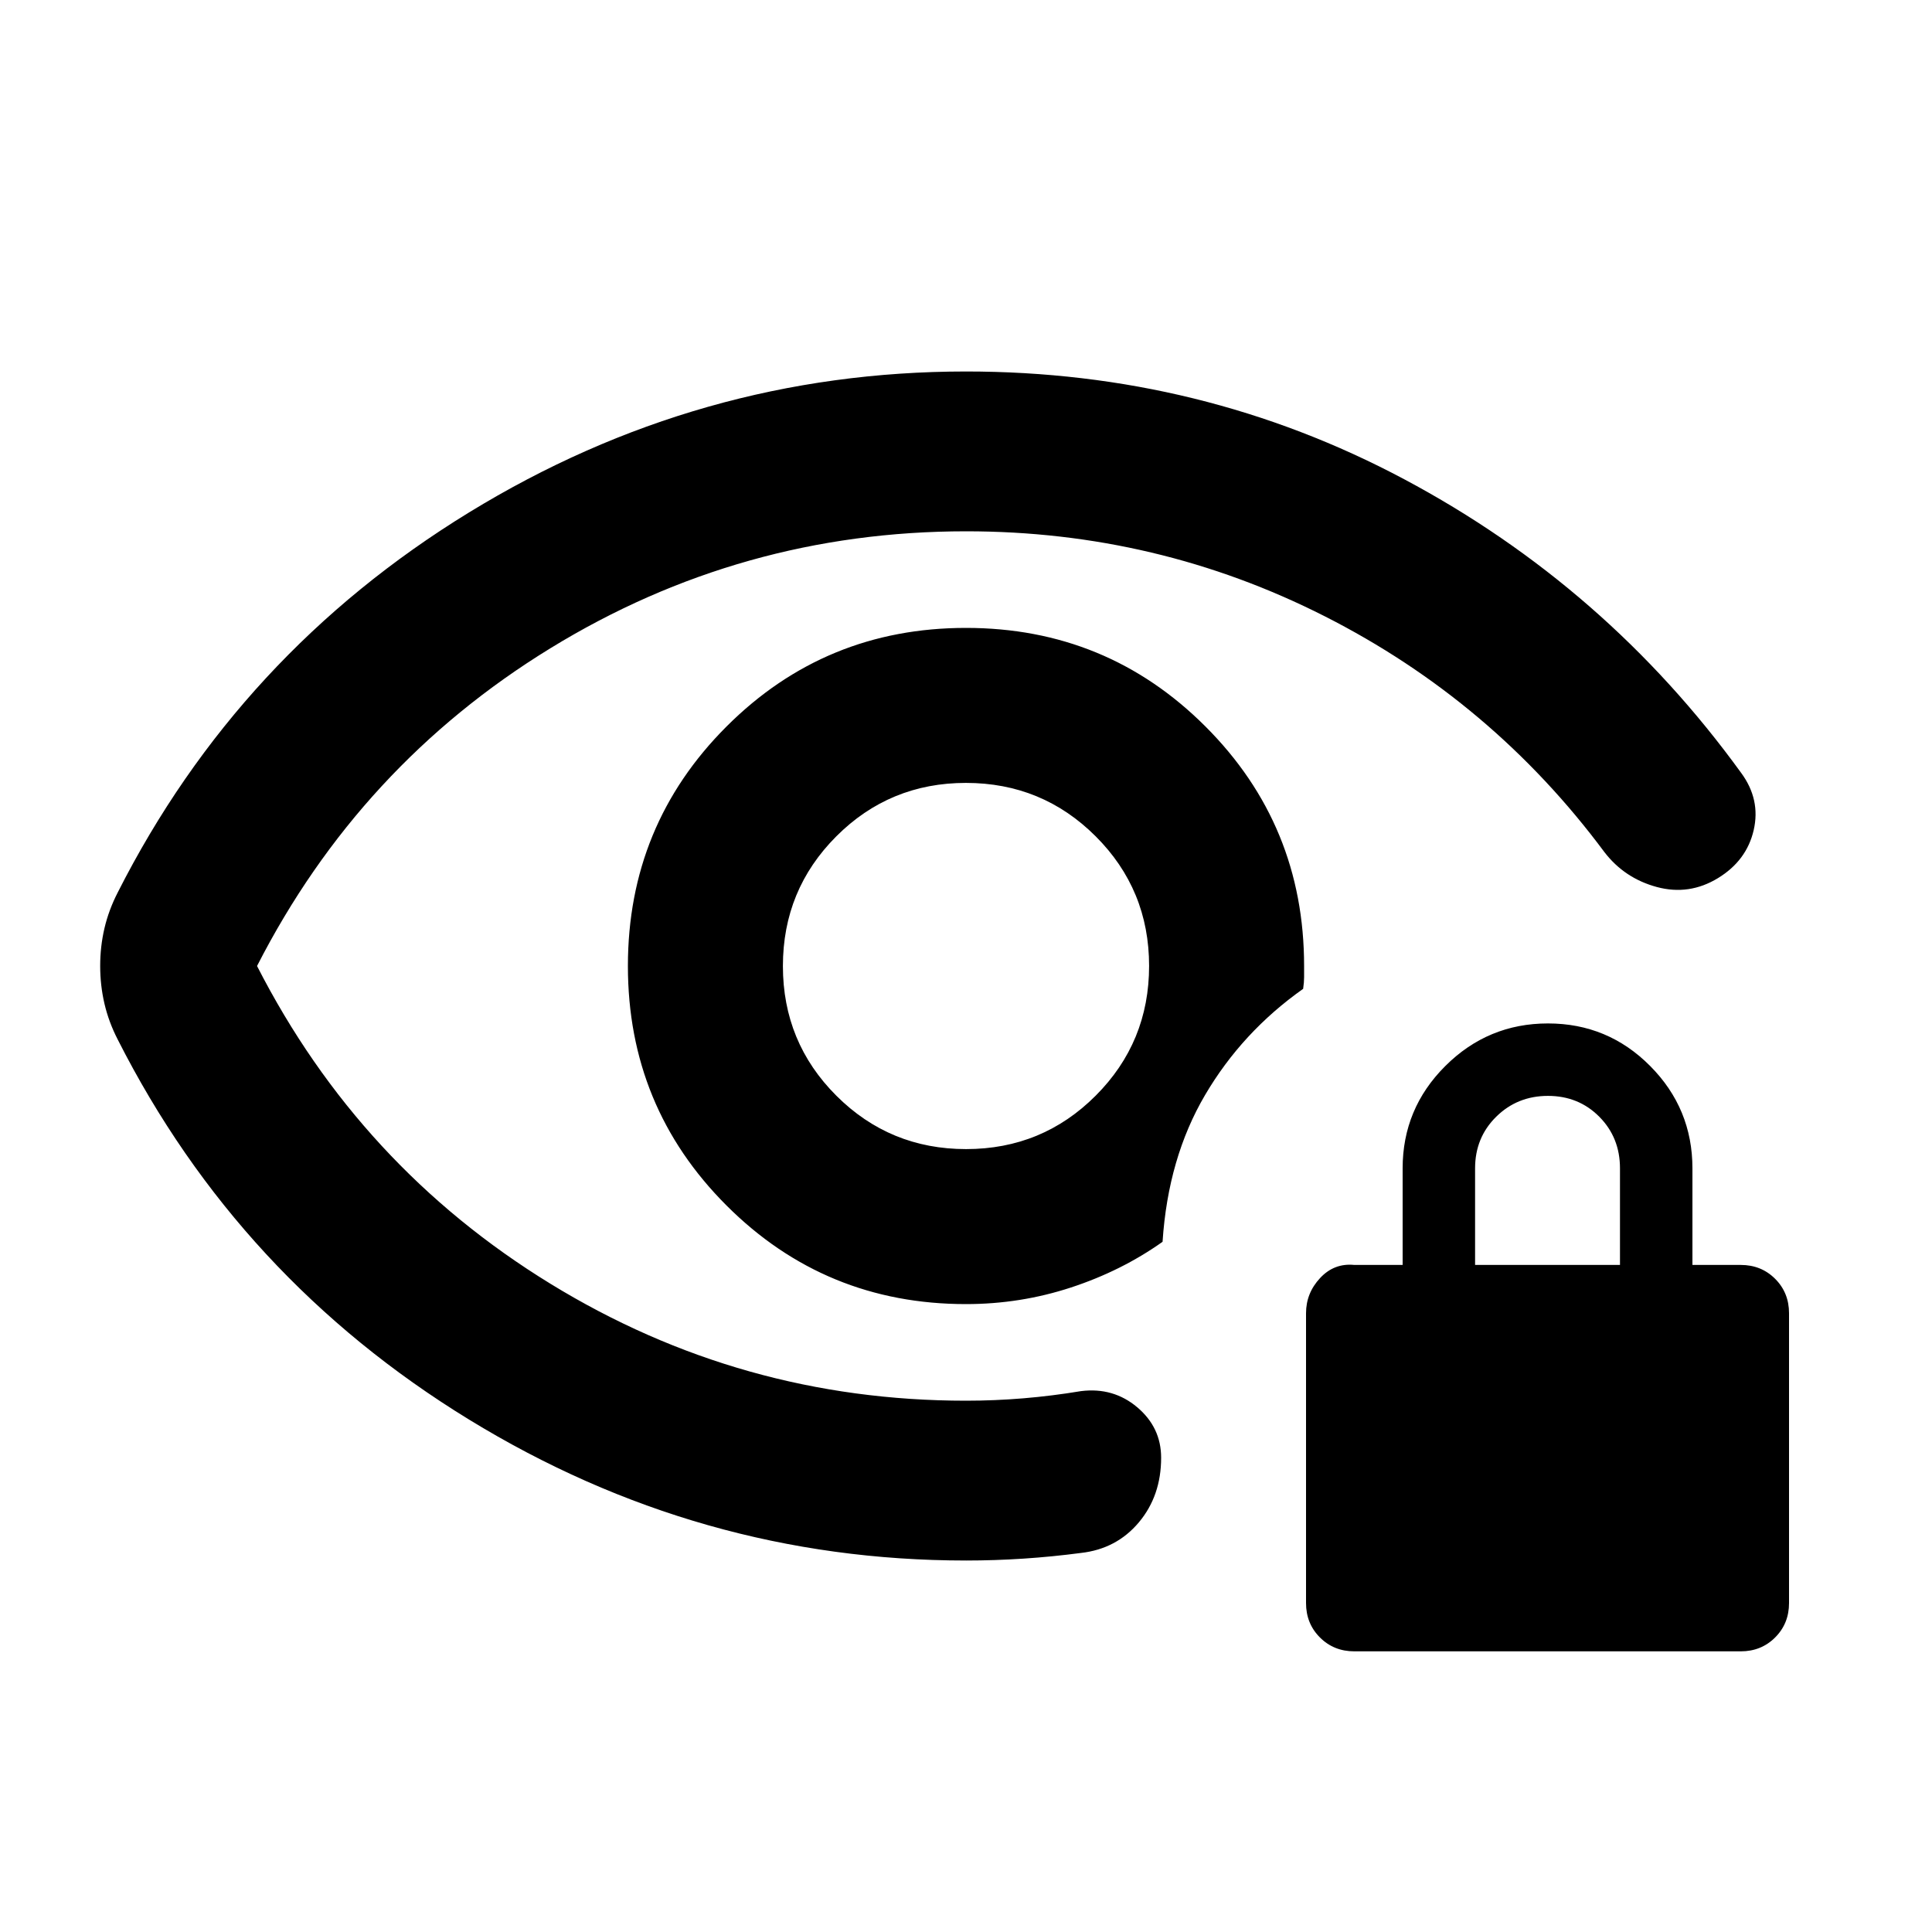 <svg xmlns="http://www.w3.org/2000/svg" height="20" viewBox="0 -960 960 960" width="20"><path d="M480.04-389.02q-37.89 0-64.45-26.52-26.57-26.53-26.57-64.42t26.52-64.45q26.53-26.57 64.42-26.57t64.45 26.52q26.57 26.53 26.57 64.42t-26.52 64.45q-26.53 26.57-64.42 26.57ZM480-184.59q-132.63 0-246.99-70.07-114.36-70.08-174.51-188.8-4.48-8.72-6.6-17.82-2.12-9.11-2.12-18.75t2.12-18.71q2.12-9.08 6.6-17.8 60.15-118.72 174.51-188.8Q347.37-775.41 480-775.41q117.22 0 217.72 53.53t167.45 145.92q9.72 13.2 6.24 28.39-3.48 15.2-17.79 23.92-14.32 8.72-30.35 4.4t-26.03-17.32q-55.76-75-139-117.21Q575-696 480.11-696q-111.87 0-206.63 58.12Q178.72-579.76 127.72-480q51 99.76 145.77 157.88Q368.27-264 480-264q14.28 0 28.57-1.19 14.28-1.19 28.56-3.57 16.07-2 27.95 8.02 11.88 10.03 11.88 25.09 0 18.91-11.08 32.11-11.08 13.19-28.75 15.19-14.28 1.88-28.56 2.82-14.29.94-28.57.94ZM480-312q26.99 0 52.15-8.25 25.15-8.25 45.52-22.71 2.72-41.61 21.12-72.93 18.41-31.33 48.73-52.76.48-3.28.48-5.8V-480q0-70-49-119t-119-49q-70 0-119 49t-49 119q0 70 49 119t119 49Zm-6.8-168Zm199.76 340.54q-10.2 0-17.1-6.9-6.9-6.9-6.9-17.1v-144q0-10 7-17.5t17-6.5h24v-48q0-29.7 21.21-50.85 21.21-21.15 51-21.15t50.79 21.15q21 21.15 21 50.85v48h24q10.2 0 17.1 6.9 6.9 6.9 6.9 17.1v144q0 10.2-6.9 17.1-6.9 6.9-17.1 6.9h-192Zm60-192h72v-48q0-15.3-10.29-25.65-10.29-10.35-25.5-10.35t-25.71 10.35q-10.5 10.35-10.5 25.65v48Z"/></svg>